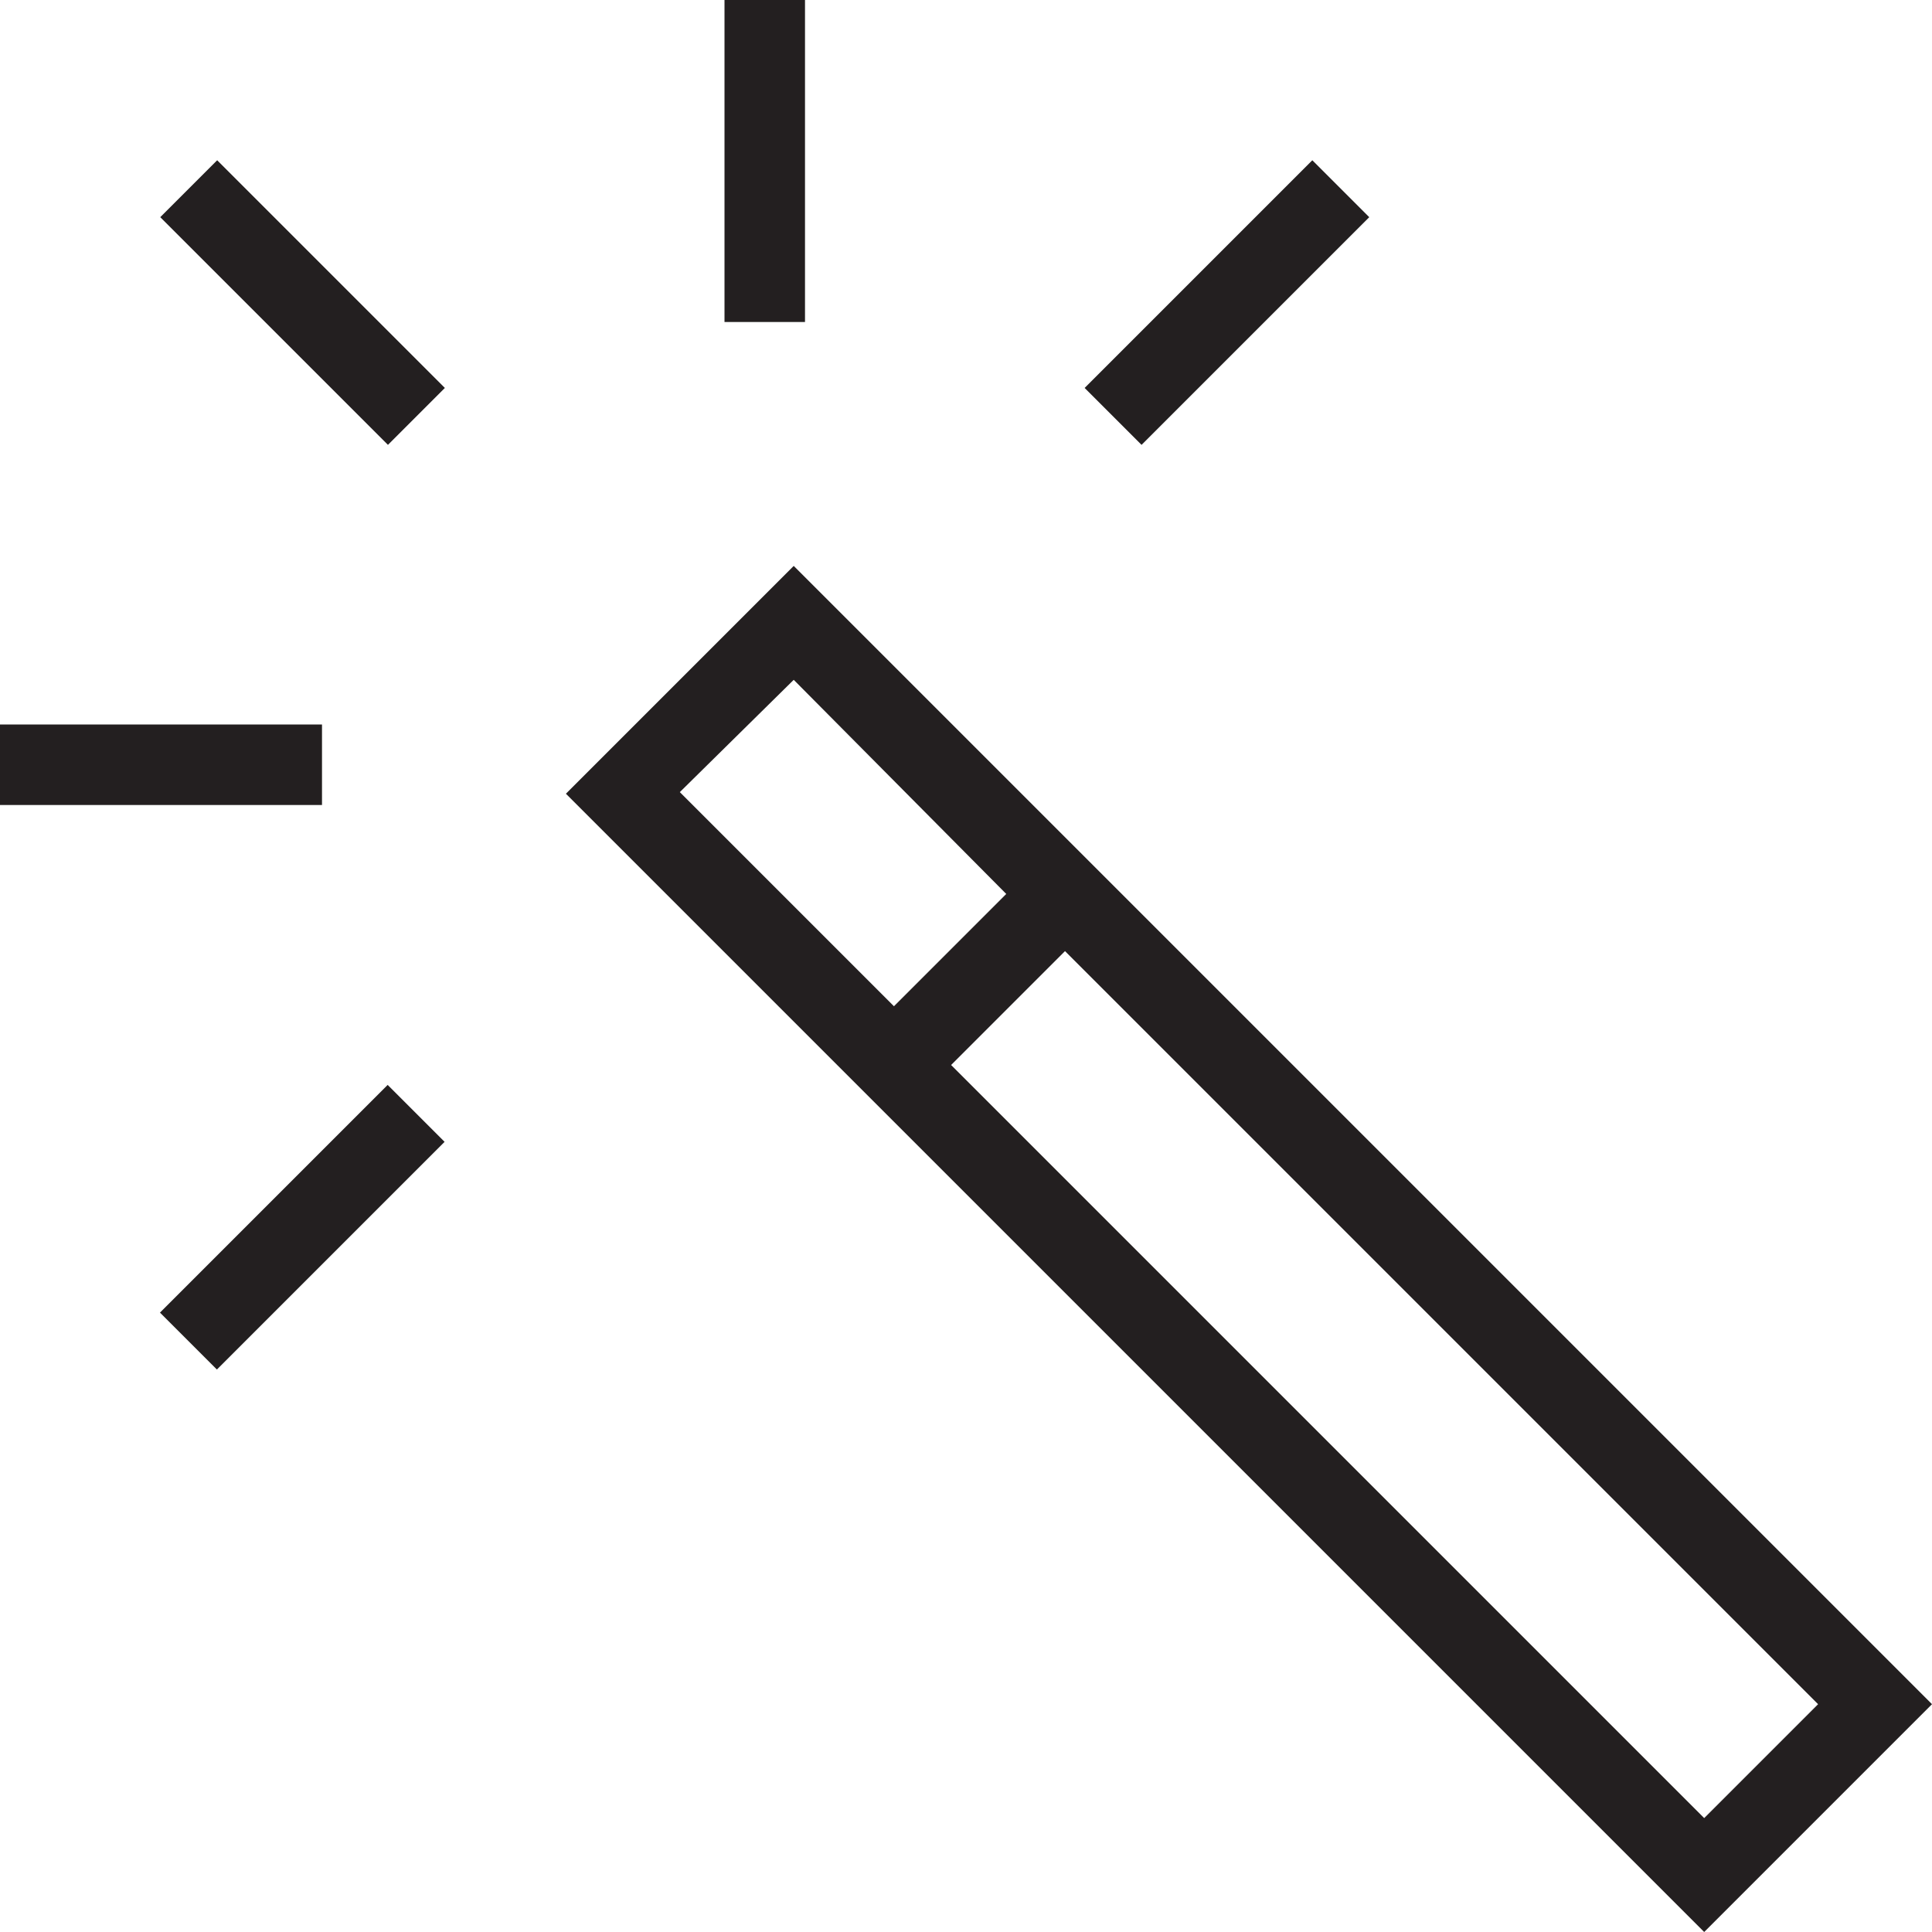 <svg xmlns="http://www.w3.org/2000/svg" viewBox="0 0 48 48"><defs><style>.cls-1{fill:#231f20}</style></defs><g id="Layer_2" data-name="Layer 2"><g id="Icons"><g id="Design"><g id="Magic_Wand" data-name="Magic Wand"><path class="cls-1" d="M18 0h2v8h-2zM0 18h8v2H0z"/><path class="cls-1" transform="rotate(-45 30.49 7.51)" d="M26.48 6.51h8v2h-8z"/><path class="cls-1" transform="rotate(-45 7.51 30.49)" d="M3.51 29.49h8v2h-8z"/><path class="cls-1" transform="rotate(-45 7.51 7.51)" d="M6.51 3.52h2v8h-2z"/><path class="cls-1" d="M19.72 14.06l-5.66 5.66L42.34 48 48 42.34zm0 2.83L25 22.21 22.21 25l-5.32-5.32zm3.91 9.57l2.83-2.83 18.71 18.71-2.83 2.83z"/></g></g></g></g></svg>